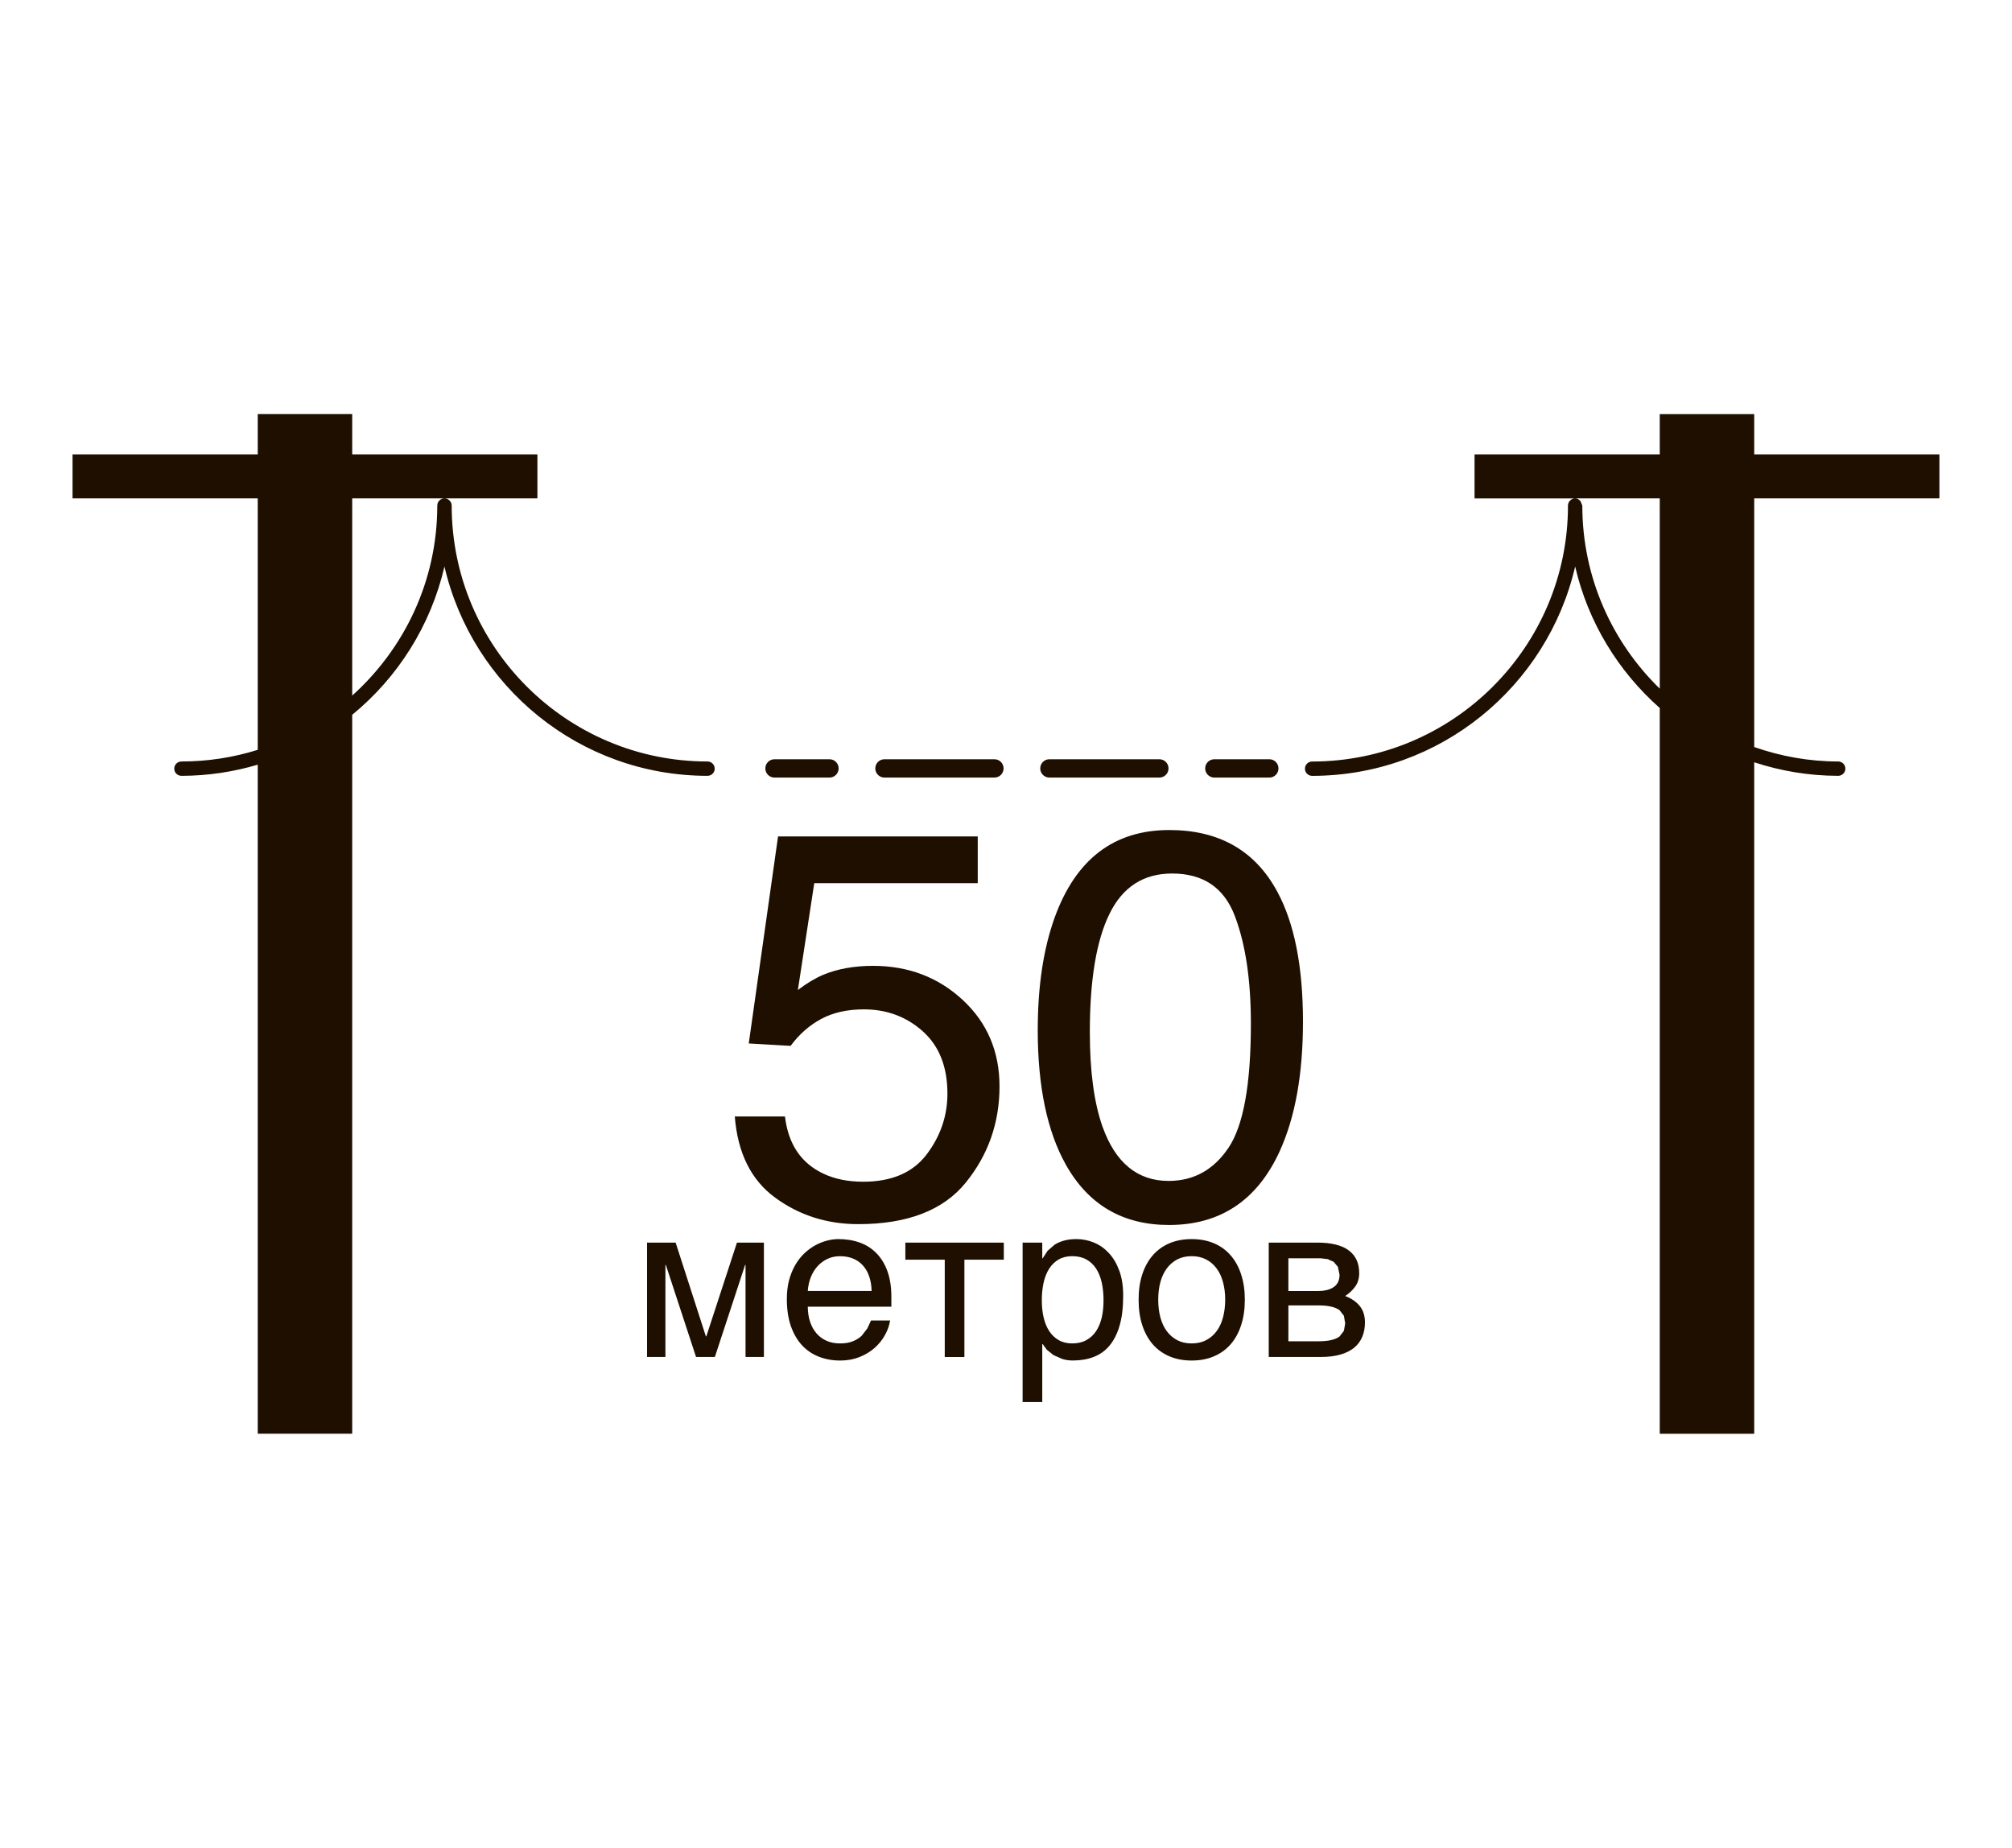 <svg xmlns="http://www.w3.org/2000/svg" viewBox="0 0 54.892 50.406" enable-background="new 0 0 54.892 50.406"><path d="M23.536 34.515c-.074-.081-.164-.142-.269-.184s-.221-.062-.349-.062c-.123 0-.236.023-.339.071-.103.047-.192.114-.271.198-.078.085-.139.185-.186.3-.047.116-.074.242-.084.38h1.742c-.004-.151-.027-.286-.069-.405-.041-.118-.1-.218-.175-.298zM33.192 34.603c-.077-.105-.172-.187-.287-.246-.113-.059-.245-.089-.394-.089-.15 0-.28.03-.394.089-.112.059-.207.141-.285.246-.077.105-.136.23-.175.375-.039.144-.058.303-.058.476 0 .175.019.335.058.482.039.147.098.272.175.377.078.105.173.187.285.246.114.06.244.089.394.089.149 0 .281-.029.394-.089.115-.059.21-.141.287-.246.079-.105.136-.23.175-.377.039-.147.059-.307.059-.482 0-.173-.02-.332-.059-.476-.039-.145-.096-.27-.175-.375zM29.904 34.606c-.07-.107-.159-.19-.267-.249-.108-.06-.236-.089-.384-.089-.141 0-.264.029-.368.089-.103.059-.19.142-.259.249-.069.107-.12.234-.153.381-.033.148-.05.31-.05.487 0 .169.017.325.05.467.033.144.084.267.153.372.069.105.156.187.259.246.104.06.227.089.368.089.148 0 .276-.029.384-.089.108-.059.197-.141.267-.246.069-.105.121-.228.154-.372.033-.142.049-.298.049-.467 0-.177-.016-.339-.049-.487-.033-.147-.085-.274-.154-.381zM12.125 13.597h-2.516v5.379c1.421-1.279 2.321-3.126 2.321-5.183 0-.108.088-.196.195-.196zM31.978 23.829c-.778 0-1.346.365-1.706 1.095-.36.73-.539 1.806-.539 3.227 0 1.069.115 1.928.344 2.578.353.991.955 1.486 1.805 1.486.686 0 1.231-.302 1.637-.908.405-.605.608-1.733.608-3.384 0-1.191-.146-2.171-.44-2.94-.293-.769-.862-1.154-1.709-1.154zM43.119 13.671l.05.121v.004c.001 1.955.813 3.722 2.113 4.99v-5.19h-2.308c.061.001.11.032.145.075zM36.388 35.11c.105-.072.158-.184.158-.335l-.044-.214-.116-.139-.166-.074-.187-.022h-.883v.892h.81c.18 0 .324-.036.428-.108zM36.546 35.741c-.057-.042-.132-.074-.226-.096-.095-.023-.212-.034-.354-.034h-.816v.979h.816c.142 0 .259-.011.354-.034.094-.022.169-.054.226-.097l.119-.155.035-.203-.035-.206-.119-.154z" fill="none"/><path fill="#1E0F00" d="M19.303 21.164c.108 0 .196-.087.196-.196 0-.108-.088-.195-.196-.195-3.85 0-6.98-3.132-6.98-6.981 0-.108-.088-.195-.196-.196h2.535v-1.201h-5.053v-1.1h-2.577v1.1h-5.053v1.201h5.053v6.859c-.658.206-1.357.318-2.082.318-.108 0-.196.087-.196.195 0 .109.088.196.196.196.723 0 1.421-.109 2.082-.304v18.251h2.577v-19.612c1.242-1.016 2.143-2.431 2.517-4.045.756 3.266 3.683 5.71 7.177 5.71zm-9.694-2.189v-5.379h2.516c-.108 0-.195.088-.195.196 0 2.058-.9 3.905-2.321 5.183zM52.912 13.597v-1.201h-5.053v-1.1h-2.577v1.1h-5.053v1.201h2.744c-.108 0-.195.088-.195.196 0 3.849-3.13 6.981-6.98 6.981-.108 0-.196.087-.196.195 0 .109.088.196.196.196 3.493 0 6.42-2.444 7.176-5.711.352 1.521 1.175 2.86 2.308 3.861v19.797h2.577v-18.317c.722.237 1.491.369 2.291.369.108 0 .196-.087.196-.196 0-.108-.088-.195-.196-.195-.803 0-1.572-.143-2.291-.394v-6.783h5.053zm-7.63 5.189c-1.301-1.268-2.112-3.035-2.113-4.99v-.004l-.05-.121c-.035-.043-.084-.074-.145-.075h2.308v5.19zM21.13 21.212h1.5c.138 0 .25-.112.25-.25s-.112-.25-.25-.25h-1.5c-.138 0-.25.112-.25.25s.112.25.25.25zM24.13 21.212h3c.138 0 .25-.112.25-.25s-.112-.25-.25-.25h-3c-.138 0-.25.112-.25.25s.112.25.25.25zM28.63 21.212h3c.138 0 .25-.112.25-.25s-.112-.25-.25-.25h-3c-.138 0-.25.112-.25.25s.112.25.25.25zM33.13 21.212h1.5c.138 0 .25-.112.25-.25s-.112-.25-.25-.25h-1.5c-.138 0-.25.112-.25.25s.112.25.25.25zM26.35 32.259c.612-.757.919-1.631.919-2.622 0-.952-.335-1.739-1.004-2.359s-1.485-.93-2.447-.93c-.512 0-.963.081-1.354.242-.22.093-.452.232-.696.417l.447-2.915h4.46v-1.274h-5.448l-.799 5.647 1.142.066c.23-.313.506-.557.831-.733.325-.175.714-.263 1.168-.263.625 0 1.161.2 1.609.6.446.401.67.967.67 1.699 0 .606-.189 1.158-.565 1.656-.376.498-.954.747-1.735.747-.41 0-.772-.073-1.084-.22-.611-.288-.96-.808-1.048-1.56h-1.369c.078.996.445 1.735 1.102 2.215.657.481 1.413.722 2.267.722 1.343 0 2.32-.378 2.934-1.135zM35.548 27.872c0-1.504-.234-2.688-.703-3.552-.605-1.118-1.587-1.677-2.944-1.677-1.509 0-2.551.796-3.127 2.387-.308.855-.462 1.878-.462 3.069 0 1.538.257 2.764.769 3.677.616 1.094 1.553 1.641 2.813 1.641 1.396 0 2.402-.669 3.017-2.007.426-.933.637-2.112.637-3.538zm-2.029 3.435c-.406.606-.951.908-1.637.908-.85 0-1.452-.495-1.805-1.486-.229-.65-.344-1.509-.344-2.578 0-1.421.179-2.497.539-3.227.36-.73.928-1.095 1.706-1.095.846 0 1.416.385 1.709 1.154.294.769.44 1.749.44 2.94.001 1.651-.203 2.779-.608 3.384zM19.27 36.456h-.012l-.825-2.558h-.78v3.12h.501v-2.511h.012l.824 2.511h.513l.825-2.511h.012v2.511h.501v-3.12h-.735zM23.915 34.191c-.127-.131-.279-.229-.456-.293-.177-.064-.371-.096-.585-.096-.102 0-.206.014-.315.043-.109.028-.215.071-.319.128-.103.057-.202.13-.296.218-.093.089-.175.193-.246.315-.071.121-.127.259-.169.413-.042.155-.062.327-.062.518 0 .283.037.53.11.74.074.209.176.384.305.523.129.138.282.242.46.311.177.069.372.104.582.104.191 0 .367-.032.525-.095s.296-.146.412-.249.211-.22.282-.35c.073-.13.12-.263.141-.399h-.521l-.101.219-.156.201c-.064.06-.144.109-.239.148-.095.039-.211.058-.349.058-.137 0-.258-.023-.366-.071-.108-.047-.2-.115-.276-.203-.075-.087-.134-.192-.175-.315-.041-.123-.061-.261-.063-.413h2.28v-.268c0-.266-.035-.497-.105-.694-.072-.198-.17-.362-.298-.493zm-1.877 1.027c.01-.138.037-.264.084-.38.047-.115.108-.215.186-.3.079-.084.168-.151.271-.198.103-.048.216-.071.339-.071.128 0 .244.02.349.062s.195.103.269.184c.075.08.134.18.175.298.042.119.065.254.069.405h-1.742zM24.7 34.364h1.075v2.655h.536v-2.655h1.075v-.466h-2.686zM30.256 34.187c-.119-.129-.254-.225-.408-.289-.153-.064-.313-.096-.48-.096-.127 0-.239.013-.337.041-.098.027-.185.064-.259.112l-.192.167-.133.204h-.012v-.428h-.536v4.35h.536v-1.582h.012l.113.155.183.146.24.106c.089.028.186.041.288.041.208 0 .397-.032.565-.096.169-.064.314-.167.433-.308.119-.143.212-.326.277-.55.065-.224.097-.496.097-.817 0-.257-.034-.481-.104-.674-.071-.194-.164-.354-.283-.482zm-.198 1.754c-.033.144-.085.267-.154.372-.07.105-.159.187-.267.246-.108.06-.236.089-.384.089-.141 0-.264-.029-.368-.089-.103-.059-.19-.141-.259-.246-.069-.105-.12-.228-.153-.372-.033-.142-.05-.298-.05-.467 0-.177.017-.339.05-.487.033-.147.084-.274.153-.381.069-.107.156-.19.259-.249.104-.06.227-.089.368-.089.148 0 .276.029.384.089.108.059.197.142.267.249.069.107.121.234.154.381.033.148.049.31.049.487 0 .169-.016.325-.049.467zM33.577 34.248c-.124-.144-.276-.254-.456-.331-.18-.076-.383-.115-.61-.115s-.43.039-.609.115c-.178.077-.33.187-.455.331-.124.144-.218.317-.285.521-.066.205-.098.433-.098.685 0 .256.032.487.098.692.067.205.161.379.285.523.125.143.277.254.455.33.179.077.382.116.609.116s.43-.039.61-.116c.18-.076.332-.187.456-.33.124-.144.22-.318.285-.523.067-.205.1-.436.1-.692 0-.252-.033-.48-.1-.685-.065-.204-.161-.377-.285-.521zm-.21 1.688c-.039.147-.096.272-.175.377-.077.105-.172.187-.287.246-.113.06-.245.089-.394.089-.15 0-.28-.029-.394-.089-.112-.059-.207-.141-.285-.246-.077-.105-.136-.23-.175-.377-.039-.147-.058-.307-.058-.482 0-.173.019-.332.058-.476.039-.145.098-.27.175-.375.078-.105.173-.187.285-.246.114-.059.244-.089.394-.089.149 0 .281.03.394.089.115.059.21.141.287.246.079.105.136.23.175.375.039.144.059.303.059.476 0 .175-.02.335-.059.482zM36.7 35.355c.114-.076.207-.164.277-.263.07-.099.105-.22.105-.364 0-.269-.095-.475-.284-.617-.19-.142-.475-.213-.855-.213h-1.329v3.12h1.413c.208 0 .388-.022.54-.065.153-.044.278-.107.378-.188.099-.082.173-.181.221-.298.049-.116.073-.247.073-.393 0-.184-.049-.335-.146-.451-.097-.117-.228-.206-.393-.268zm-1.55-1.029h.883l.187.022.166.074.116.139.044.214c0 .151-.053.263-.158.335-.104.072-.248.108-.428.108h-.81v-.892zm1.515 1.978l-.119.155c-.057.043-.132.075-.226.097-.095.023-.212.034-.354.034h-.816v-.979h.816c.142 0 .259.011.354.034.094.022.169.054.226.096l.119.154.035.206-.035.203z"/></svg>